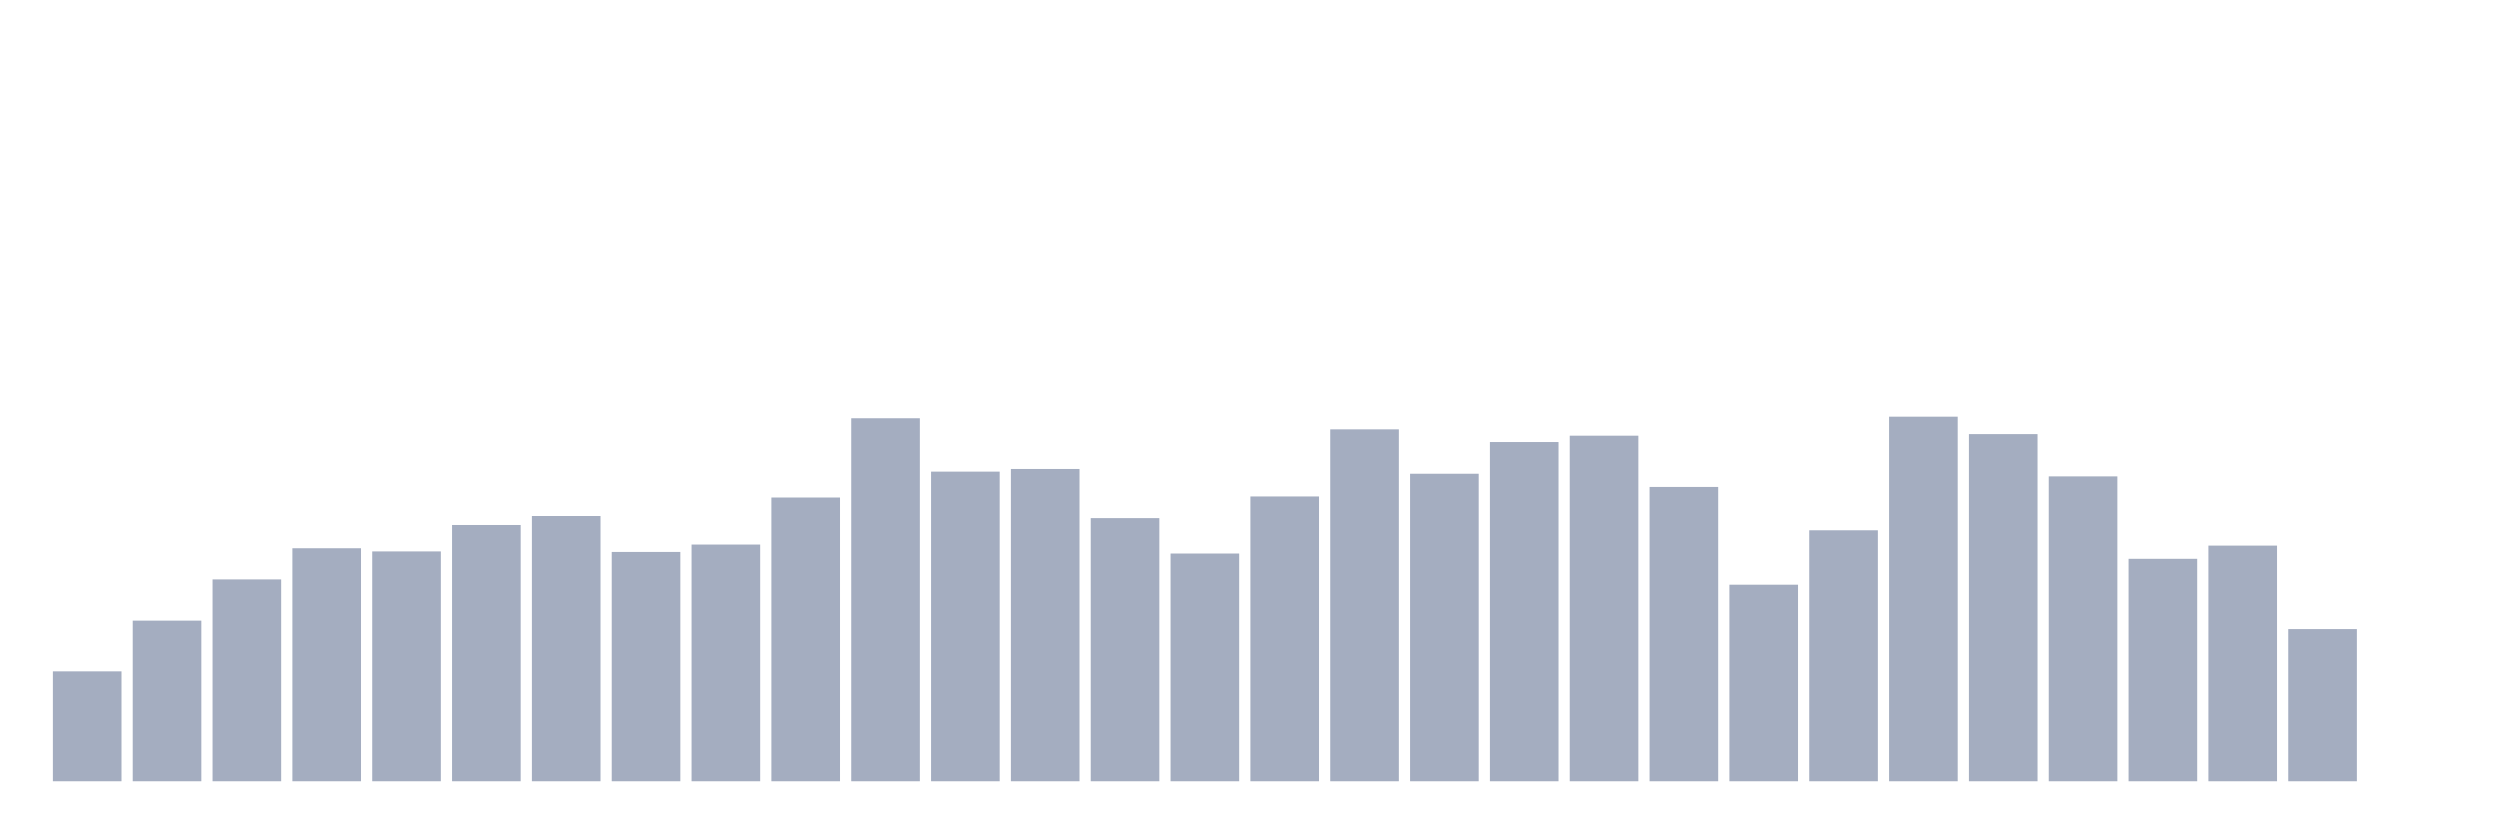 <svg xmlns="http://www.w3.org/2000/svg" viewBox="0 0 480 160"><g transform="translate(10,10)"><rect class="bar" x="0.153" width="13.175" y="118.899" height="21.101" fill="rgb(164,173,192)"></rect><rect class="bar" x="15.482" width="13.175" y="109.159" height="30.841" fill="rgb(164,173,192)"></rect><rect class="bar" x="30.81" width="13.175" y="101.246" height="38.754" fill="rgb(164,173,192)"></rect><rect class="bar" x="46.138" width="13.175" y="95.261" height="44.739" fill="rgb(164,173,192)"></rect><rect class="bar" x="61.466" width="13.175" y="95.87" height="44.13" fill="rgb(164,173,192)"></rect><rect class="bar" x="76.794" width="13.175" y="90.797" height="49.203" fill="rgb(164,173,192)"></rect><rect class="bar" x="92.123" width="13.175" y="89.072" height="50.928" fill="rgb(164,173,192)"></rect><rect class="bar" x="107.451" width="13.175" y="95.971" height="44.029" fill="rgb(164,173,192)"></rect><rect class="bar" x="122.779" width="13.175" y="94.551" height="45.449" fill="rgb(164,173,192)"></rect><rect class="bar" x="138.107" width="13.175" y="85.522" height="54.478" fill="rgb(164,173,192)"></rect><rect class="bar" x="153.436" width="13.175" y="70.304" height="69.696" fill="rgb(164,173,192)"></rect><rect class="bar" x="168.764" width="13.175" y="80.551" height="59.449" fill="rgb(164,173,192)"></rect><rect class="bar" x="184.092" width="13.175" y="80.043" height="59.957" fill="rgb(164,173,192)"></rect><rect class="bar" x="199.42" width="13.175" y="89.478" height="50.522" fill="rgb(164,173,192)"></rect><rect class="bar" x="214.748" width="13.175" y="96.275" height="43.725" fill="rgb(164,173,192)"></rect><rect class="bar" x="230.077" width="13.175" y="85.319" height="54.681" fill="rgb(164,173,192)"></rect><rect class="bar" x="245.405" width="13.175" y="72.435" height="67.565" fill="rgb(164,173,192)"></rect><rect class="bar" x="260.733" width="13.175" y="80.957" height="59.043" fill="rgb(164,173,192)"></rect><rect class="bar" x="276.061" width="13.175" y="74.87" height="65.13" fill="rgb(164,173,192)"></rect><rect class="bar" x="291.39" width="13.175" y="73.652" height="66.348" fill="rgb(164,173,192)"></rect><rect class="bar" x="306.718" width="13.175" y="83.493" height="56.507" fill="rgb(164,173,192)"></rect><rect class="bar" x="322.046" width="13.175" y="102.261" height="37.739" fill="rgb(164,173,192)"></rect><rect class="bar" x="337.374" width="13.175" y="91.812" height="48.188" fill="rgb(164,173,192)"></rect><rect class="bar" x="352.702" width="13.175" y="70" height="70" fill="rgb(164,173,192)"></rect><rect class="bar" x="368.031" width="13.175" y="73.348" height="66.652" fill="rgb(164,173,192)"></rect><rect class="bar" x="383.359" width="13.175" y="81.464" height="58.536" fill="rgb(164,173,192)"></rect><rect class="bar" x="398.687" width="13.175" y="97.29" height="42.71" fill="rgb(164,173,192)"></rect><rect class="bar" x="414.015" width="13.175" y="94.754" height="45.246" fill="rgb(164,173,192)"></rect><rect class="bar" x="429.344" width="13.175" y="110.783" height="29.217" fill="rgb(164,173,192)"></rect><rect class="bar" x="444.672" width="13.175" y="140" height="0" fill="rgb(164,173,192)"></rect></g></svg>